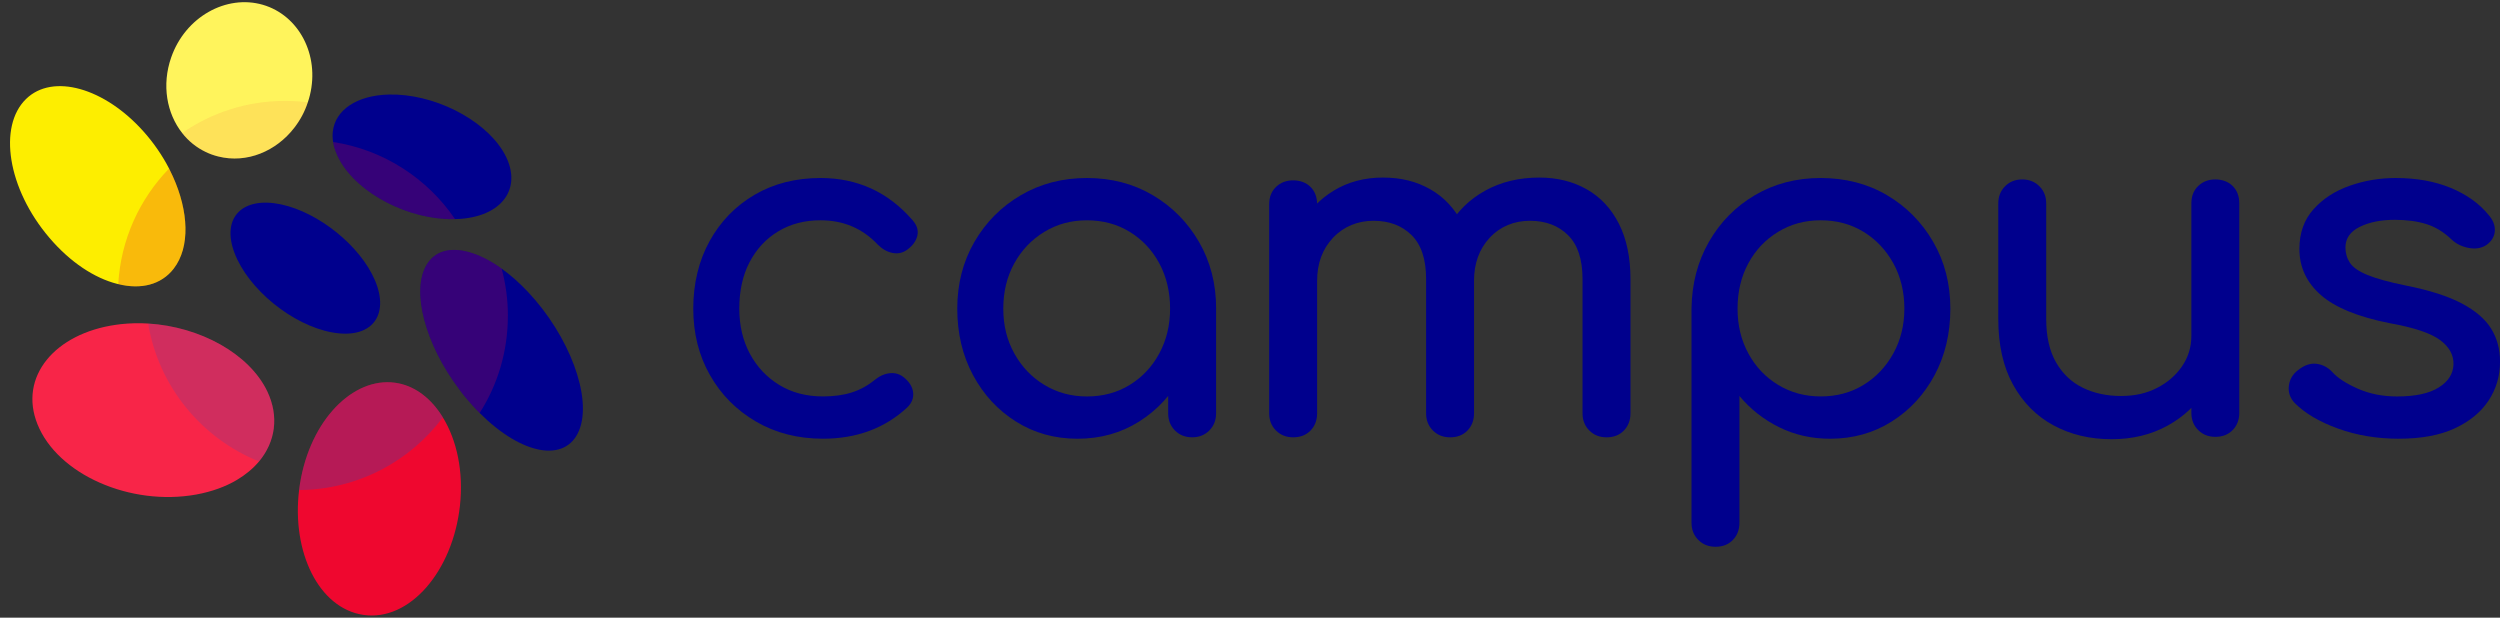<svg width="170" height="42" viewBox="0 0 170 42" fill="none" xmlns="http://www.w3.org/2000/svg">
<rect x="0" y="0" width="170" height="42" fill="#333333" stroke="none"/>
<g id="Frame" clip-path="url(#clip0_541_1188)">
<g id="Group">
<g id="Layer 1">
<g id="Group_2">
<g id="Group_3">
<path id="Vector" d="M55.958 29.832C54.254 29.832 52.737 29.444 51.405 28.666C50.074 27.889 49.03 26.835 48.275 25.503C47.519 24.172 47.142 22.666 47.142 20.983C47.142 19.301 47.514 17.725 48.259 16.384C49.004 15.042 50.027 13.993 51.325 13.237C52.624 12.481 54.115 12.104 55.798 12.104C57.054 12.104 58.204 12.344 59.248 12.822C60.292 13.301 61.228 14.02 62.059 14.979C62.357 15.32 62.463 15.671 62.378 16.032C62.293 16.395 62.059 16.713 61.675 16.991C61.377 17.203 61.047 17.273 60.685 17.198C60.323 17.125 59.993 16.939 59.695 16.64C58.652 15.532 57.353 14.979 55.798 14.979C54.712 14.979 53.753 15.229 52.923 15.73C52.093 16.23 51.443 16.927 50.974 17.822C50.505 18.716 50.272 19.771 50.272 20.985C50.272 22.135 50.512 23.157 50.99 24.051C51.469 24.945 52.135 25.654 52.987 26.175C53.838 26.697 54.828 26.957 55.958 26.957C56.703 26.957 57.358 26.867 57.923 26.686C58.487 26.506 59.004 26.224 59.473 25.84C59.813 25.564 60.164 25.409 60.527 25.376C60.888 25.343 61.208 25.446 61.485 25.68C61.848 25.979 62.049 26.314 62.093 26.686C62.135 27.058 62.008 27.395 61.709 27.692C60.175 29.12 58.259 29.832 55.959 29.832H55.958Z" fill="#00008D"/>
<path id="Vector_2" d="M73.272 29.834C71.717 29.834 70.322 29.445 69.087 28.667C67.852 27.89 66.877 26.836 66.164 25.505C65.451 24.174 65.094 22.667 65.094 20.985C65.094 19.302 65.483 17.79 66.26 16.448C67.038 15.107 68.092 14.047 69.423 13.27C70.753 12.492 72.251 12.104 73.912 12.104C75.573 12.104 77.063 12.492 78.384 13.27C79.704 14.047 80.753 15.106 81.531 16.448C82.308 17.79 82.697 19.302 82.697 20.985H81.451C81.451 22.667 81.094 24.174 80.38 25.505C79.667 26.836 78.693 27.89 77.458 28.667C76.223 29.445 74.828 29.834 73.273 29.834H73.272ZM73.91 26.959C74.997 26.959 75.966 26.698 76.818 26.176C77.669 25.655 78.341 24.941 78.831 24.036C79.32 23.131 79.566 22.115 79.566 20.986C79.566 19.857 79.32 18.808 78.831 17.904C78.341 16.998 77.669 16.285 76.818 15.764C75.966 15.242 74.997 14.981 73.91 14.981C72.824 14.981 71.882 15.242 71.019 15.764C70.157 16.286 69.475 16.998 68.974 17.904C68.474 18.808 68.224 19.836 68.224 20.986C68.224 22.136 68.474 23.132 68.974 24.036C69.474 24.941 70.157 25.655 71.019 26.176C71.882 26.698 72.846 26.959 73.91 26.959ZM81.066 29.737C80.597 29.737 80.208 29.584 79.899 29.275C79.591 28.966 79.436 28.577 79.436 28.108V23.221L80.043 19.835L82.694 20.985V28.108C82.694 28.577 82.539 28.966 82.232 29.275C81.923 29.584 81.534 29.737 81.066 29.737Z" fill="#00008D"/>
<path id="Vector_3" d="M87.934 29.738C87.466 29.738 87.077 29.584 86.768 29.276C86.459 28.967 86.304 28.578 86.304 28.109V13.893C86.304 13.403 86.458 13.009 86.768 12.712C87.077 12.414 87.466 12.264 87.934 12.264C88.403 12.264 88.818 12.414 89.117 12.712C89.414 13.011 89.564 13.404 89.564 13.893V28.109C89.564 28.578 89.415 28.967 89.117 29.276C88.818 29.584 88.424 29.738 87.934 29.738ZM98.604 29.738C98.135 29.738 97.747 29.584 97.438 29.276C97.129 28.967 96.975 28.578 96.975 28.109V18.973C96.975 17.632 96.645 16.637 95.986 15.987C95.326 15.337 94.463 15.013 93.398 15.013C92.333 15.013 91.374 15.397 90.65 16.163C89.927 16.929 89.564 17.909 89.564 19.102H87.552C87.552 17.718 87.828 16.498 88.383 15.444C88.937 14.39 89.703 13.566 90.683 12.968C91.663 12.372 92.781 12.074 94.037 12.074C95.293 12.074 96.326 12.341 97.263 12.873C98.199 13.405 98.929 14.188 99.452 15.22C99.973 16.253 100.234 17.504 100.234 18.974V28.11C100.234 28.579 100.085 28.968 99.787 29.277C99.488 29.585 99.094 29.739 98.604 29.739V29.738ZM109.242 29.738C108.773 29.738 108.384 29.584 108.075 29.276C107.767 28.967 107.612 28.578 107.612 28.109V18.973C107.612 17.632 107.282 16.637 106.622 15.987C105.962 15.337 105.099 15.013 104.034 15.013C102.969 15.013 102.017 15.397 101.303 16.163C100.589 16.929 100.233 17.909 100.233 19.102H97.582C97.582 17.718 97.879 16.498 98.477 15.444C99.073 14.39 99.909 13.566 100.984 12.968C102.059 12.372 103.289 12.074 104.674 12.074C105.888 12.074 106.963 12.341 107.9 12.873C108.838 13.405 109.567 14.188 110.089 15.22C110.61 16.253 110.872 17.504 110.872 18.974V28.11C110.872 28.579 110.723 28.968 110.424 29.277C110.125 29.585 109.732 29.739 109.242 29.739V29.738Z" fill="#00008D"/>
<path id="Vector_4" d="M116.653 37.18C116.184 37.18 115.795 37.025 115.487 36.717C115.178 36.408 115.023 36.02 115.023 35.551V20.985C115.044 19.302 115.438 17.79 116.205 16.448C116.972 15.107 118.015 14.047 119.335 13.27C120.655 12.492 122.147 12.104 123.808 12.104C125.469 12.104 126.992 12.492 128.312 13.27C129.632 14.047 130.68 15.106 131.458 16.448C132.235 17.79 132.624 19.302 132.624 20.985C132.624 22.667 132.267 24.174 131.554 25.505C130.84 26.836 129.867 27.89 128.632 28.667C127.397 29.445 126.002 29.834 124.447 29.834C123.189 29.834 122.035 29.573 120.98 29.051C119.927 28.53 119.027 27.821 118.282 26.927V35.552C118.282 36.021 118.133 36.41 117.834 36.718C117.535 37.027 117.142 37.181 116.652 37.181L116.653 37.18ZM123.809 26.957C124.895 26.957 125.864 26.697 126.717 26.175C127.568 25.654 128.244 24.94 128.745 24.035C129.245 23.13 129.497 22.113 129.497 20.985C129.497 19.856 129.247 18.807 128.745 17.902C128.245 16.997 127.569 16.284 126.717 15.762C125.865 15.241 124.895 14.98 123.809 14.98C122.723 14.98 121.78 15.241 120.918 15.762C120.055 16.285 119.379 16.997 118.889 17.902C118.399 18.807 118.154 19.835 118.154 20.985C118.154 22.135 118.399 23.131 118.889 24.035C119.379 24.94 120.055 25.654 120.918 26.175C121.78 26.697 122.744 26.957 123.809 26.957Z" fill="#00008D"/>
<path id="Vector_5" d="M143.582 29.866C142.113 29.866 140.797 29.552 139.637 28.924C138.476 28.296 137.561 27.375 136.889 26.161C136.218 24.947 135.883 23.456 135.883 21.689V13.83C135.883 13.362 136.037 12.972 136.346 12.664C136.654 12.355 137.043 12.201 137.512 12.201C137.981 12.201 138.368 12.356 138.678 12.664C138.987 12.972 139.142 13.361 139.142 13.83V21.689C139.142 22.881 139.366 23.866 139.813 24.644C140.261 25.421 140.867 25.996 141.634 26.369C142.401 26.741 143.263 26.927 144.222 26.927C145.181 26.927 145.952 26.746 146.666 26.385C147.379 26.022 147.948 25.534 148.374 24.915C148.799 24.297 149.013 23.605 149.013 22.839H151.026C151.026 24.16 150.701 25.352 150.052 26.417C149.402 27.482 148.519 28.324 147.401 28.941C146.282 29.559 145.009 29.867 143.583 29.867L143.582 29.866ZM150.642 29.706C150.173 29.706 149.784 29.551 149.476 29.244C149.167 28.935 149.013 28.546 149.013 28.077V13.83C149.013 13.34 149.167 12.946 149.476 12.649C149.784 12.351 150.173 12.201 150.642 12.201C151.111 12.201 151.526 12.351 151.823 12.649C152.122 12.947 152.271 13.341 152.271 13.83V28.077C152.271 28.546 152.122 28.935 151.823 29.244C151.524 29.552 151.131 29.706 150.642 29.706Z" fill="#00008D"/>
<path id="Vector_6" d="M163.132 29.834C161.64 29.834 160.262 29.605 158.995 29.147C157.728 28.69 156.743 28.11 156.04 27.406C155.722 27.066 155.588 26.677 155.642 26.24C155.694 25.803 155.902 25.447 156.264 25.17C156.69 24.83 157.11 24.686 157.525 24.738C157.94 24.792 158.297 24.979 158.595 25.297C158.957 25.702 159.538 26.08 160.335 26.431C161.134 26.782 162.023 26.959 163.003 26.959C164.238 26.959 165.18 26.756 165.83 26.351C166.479 25.947 166.815 25.425 166.837 24.786C166.858 24.147 166.554 23.593 165.927 23.125C165.298 22.657 164.154 22.273 162.493 21.975C160.342 21.549 158.782 20.91 157.813 20.058C156.844 19.207 156.359 18.163 156.359 16.928C156.359 15.842 156.678 14.942 157.318 14.229C157.957 13.515 158.777 12.983 159.778 12.631C160.779 12.28 161.822 12.104 162.908 12.104C164.314 12.104 165.559 12.327 166.645 12.775C167.732 13.222 168.594 13.84 169.233 14.627C169.53 14.969 169.669 15.325 169.648 15.697C169.627 16.07 169.445 16.384 169.105 16.64C168.764 16.875 168.36 16.948 167.892 16.863C167.423 16.779 167.029 16.587 166.709 16.288C166.177 15.777 165.602 15.426 164.984 15.235C164.367 15.043 163.653 14.947 162.844 14.947C161.907 14.947 161.114 15.107 160.464 15.426C159.814 15.745 159.49 16.215 159.49 16.831C159.49 17.215 159.592 17.561 159.794 17.87C159.997 18.178 160.395 18.456 160.992 18.7C161.588 18.945 162.462 19.185 163.612 19.419C165.209 19.737 166.47 20.142 167.398 20.632C168.324 21.122 168.989 21.692 169.394 22.341C169.798 22.991 170.002 23.741 170.002 24.593C170.002 25.573 169.74 26.457 169.219 27.245C168.697 28.032 167.93 28.661 166.919 29.13C165.907 29.599 164.645 29.832 163.133 29.832L163.132 29.834Z" fill="#00008D"/>
</g>
<g id="Group_4">
<path id="Vector_7" d="M31.275 34.399C30.789 38.828 27.859 42.28 24.704 41.812C21.674 41.36 19.824 37.537 20.339 33.323V33.315C20.375 33.033 20.418 32.75 20.475 32.468C21.317 28.233 24.285 25.485 27.112 26.068C28.307 26.314 29.329 27.13 30.07 28.31C30.084 28.335 30.099 28.357 30.113 28.382C31.064 29.927 31.533 32.08 31.275 34.399Z" fill="#EF072F"/>
<path id="Vector_8" d="M17.614 31.379C17.216 31.855 16.709 32.277 16.108 32.636C15.343 33.089 14.412 33.433 13.349 33.627C8.874 34.439 3.923 32.27 2.549 28.851C1.25 25.62 3.729 22.673 7.89 22.085C7.998 22.068 8.105 22.053 8.213 22.043C8.832 21.976 9.454 21.96 10.073 22C13.597 22.212 16.938 24.047 18.168 26.598C18.99 28.308 18.729 30.043 17.613 31.381L17.614 31.379Z" fill="#F82548"/>
<path id="Vector_9" d="M11.812 18.269C10.957 19.374 9.572 19.7 8.042 19.32C8.017 19.316 7.988 19.309 7.963 19.302C6.439 18.916 4.775 17.839 3.348 16.157C0.51 12.824 -0.137 8.596 1.767 6.735C3.58 4.96 7.112 5.966 9.773 8.956C10.467 9.736 11.047 10.587 11.497 11.46C11.587 11.639 11.672 11.817 11.754 11.996C12.83 14.367 12.945 16.804 11.812 18.267V18.269Z" fill="#FDEE00"/>
<path id="Vector_10" d="M21.073 6.475C21.034 6.64 20.986 6.803 20.93 6.961C20.723 7.597 20.408 8.177 20.014 8.685C18.784 10.28 16.798 11.132 14.838 10.641C14.54 10.566 14.258 10.466 13.994 10.337C13.354 10.033 12.81 9.59 12.388 9.046C11.333 7.708 10.989 5.776 11.64 3.908C12.601 1.143 15.389 -0.394 17.872 0.325C20.315 1.037 21.745 3.723 21.073 6.475Z" fill="#FFF45C"/>
<path id="Vector_11" d="M31.34 14.882C31.212 14.889 31.075 14.899 30.943 14.899C30.914 14.903 30.889 14.903 30.86 14.903C27.817 14.949 24.353 13.189 23.079 10.857C22.854 10.442 22.71 10.038 22.65 9.658C22.612 9.408 22.604 9.164 22.633 8.932C22.802 7.494 24.235 6.484 26.447 6.428C29.438 6.357 32.854 8.063 34.205 10.284C35.59 12.563 34.367 14.638 31.34 14.882Z" fill="#00008D"/>
<path id="Vector_12" d="M39.378 29.272C38.465 31.497 35.475 30.953 32.616 28.081C32.451 27.92 32.291 27.752 32.13 27.573C31.801 27.212 31.49 26.836 31.208 26.45C28.915 23.398 27.959 19.813 28.996 18.028C29.558 17.062 30.606 16.791 31.859 17.135C32.56 17.325 33.329 17.703 34.109 18.265C34.71 18.693 35.318 19.231 35.911 19.86C38.705 22.832 40.294 27.028 39.378 29.272Z" fill="#00008D"/>
<path id="Vector_13" d="M22.59 22.605C19.875 22.115 16.863 19.654 15.94 17.185C15.043 14.785 16.491 13.343 19.11 13.898C21.675 14.442 24.505 16.724 25.499 19.067C26.519 21.47 25.249 23.088 22.59 22.604V22.605Z" fill="#00008D"/>
<g id="Vector_14" style="mix-blend-mode:multiply" opacity="0.08">
<path d="M20.93 6.961C20.723 7.597 20.408 8.177 20.014 8.685C18.784 10.28 16.798 11.132 14.838 10.641C14.54 10.566 14.258 10.466 13.994 10.337C13.354 10.033 12.81 9.59 12.388 9.046C14.373 7.668 16.788 6.863 19.385 6.863C19.908 6.863 20.423 6.896 20.93 6.96V6.961Z" fill="#EF072F"/>
</g>
<g id="Vector_15" style="mix-blend-mode:multiply" opacity="0.23">
<path d="M30.943 14.898C30.914 14.901 30.889 14.901 30.86 14.901C27.817 14.947 24.353 13.188 23.079 10.855C22.854 10.44 22.71 10.036 22.65 9.656C26.092 10.182 29.064 12.139 30.943 14.898Z" fill="#EF072F"/>
</g>
<g id="Vector_16" style="mix-blend-mode:multiply" opacity="0.23">
<path d="M34.535 21.481C34.535 23.91 33.834 26.175 32.618 28.081C32.453 27.92 32.293 27.752 32.132 27.573C31.803 27.212 31.492 26.836 31.209 26.45C28.917 23.398 27.96 19.813 28.998 18.028C29.559 17.062 30.608 16.791 31.86 17.135C32.562 17.325 33.33 17.703 34.11 18.265C34.389 19.291 34.537 20.368 34.537 21.481H34.535Z" fill="#EF072F"/>
</g>
<g id="Vector_17" style="mix-blend-mode:multiply" opacity="0.25">
<path d="M30.113 28.383C27.888 31.363 24.339 33.294 20.339 33.323V33.315C20.375 33.033 20.418 32.75 20.475 32.468C21.317 28.233 24.285 25.485 27.112 26.068C28.307 26.314 29.329 27.13 30.07 28.31C30.084 28.335 30.099 28.357 30.113 28.382V28.383Z" fill="#0A55CC"/>
</g>
<g id="Vector_18" style="mix-blend-mode:multiply" opacity="0.23">
<path d="M11.812 18.268C10.957 19.373 9.572 19.699 8.041 19.319C8.216 16.268 9.502 13.517 11.498 11.459C11.588 11.638 11.673 11.816 11.755 11.995C12.832 14.367 12.947 16.803 11.813 18.267L11.812 18.268Z" fill="#EF072F"/>
</g>
<g id="Vector_19" style="mix-blend-mode:multiply" opacity="0.17">
<path d="M17.614 31.38C13.7 29.802 10.785 26.275 10.073 22C13.597 22.211 16.938 24.046 18.168 26.598C18.99 28.308 18.729 30.043 17.613 31.38H17.614Z" fill="#0A55CC"/>
</g>
</g>
</g>
</g>
</g>
</g>
<defs>
<clipPath id="clip0_541_1188">
<rect width="169.319" height="41.705" fill="white" transform="translate(0.681 0.148)"/>
</clipPath>
</defs>
</svg>
